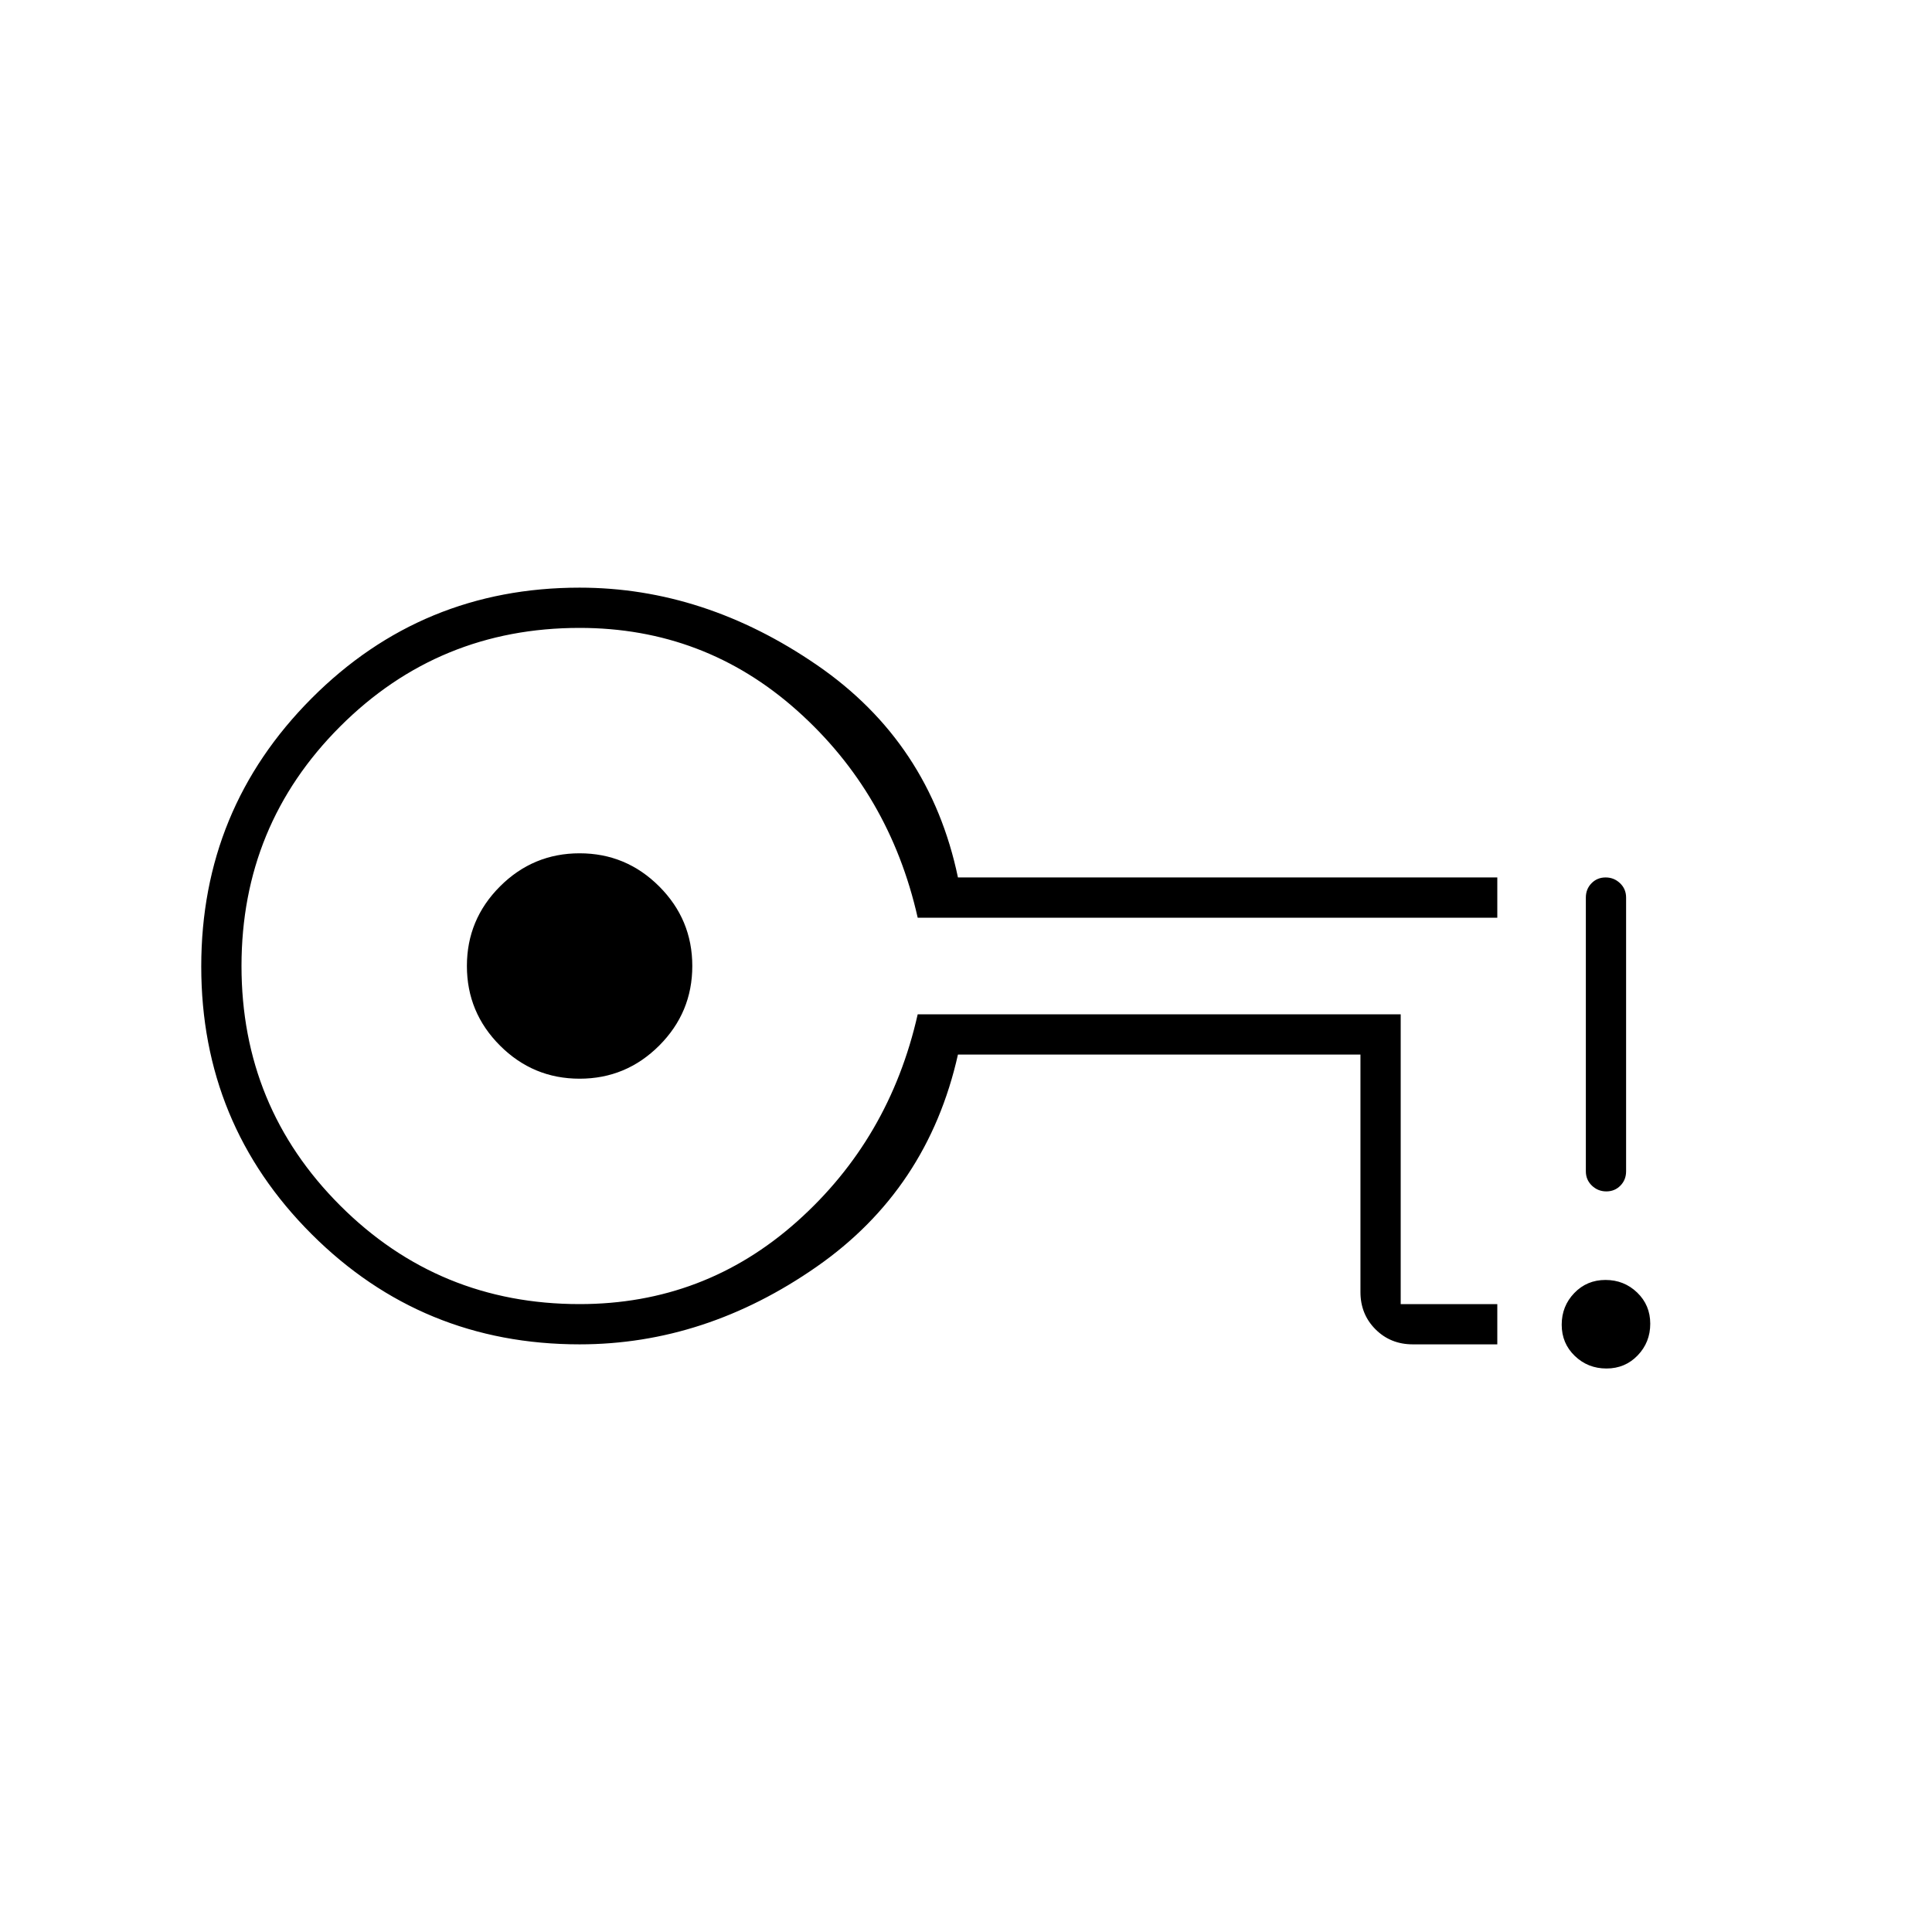 <svg xmlns="http://www.w3.org/2000/svg" height="20" viewBox="0 -960 960 960" width="20"><path d="M744-292h-42q-11.05 0-18.525-7.475Q676-306.95 676-318v-118H476q-15 67-70.312 105.5Q350.375-292 288-292q-78.333 0-133.167-54.765Q100-401.529 100-479.765 100-558 154.833-613 209.667-668 288-668q62 0 118 38.5T476-524h268v20H456q-14-62-60-103t-108-41q-70 0-119 49t-49 119q0 70 49 119t119 49q62 0 108-41t60-103h240v144h48v20ZM288-424q23.1 0 39.55-16.45Q344-456.9 344-480q0-23.1-16.45-39.55Q311.1-536 288-536q-23.1 0-39.55 16.45Q232-503.1 232-480q0 23.1 16.45 39.55Q264.9-424 288-424Zm0-56Zm510.246 200q-9.246 0-15.746-6.254-6.5-6.255-6.5-15.5 0-9.246 6.254-15.746 6.255-6.5 15.5-6.5 9.246 0 15.746 6.254 6.5 6.255 6.5 15.5 0 9.246-6.254 15.746-6.255 6.5-15.5 6.5Zm-.071-88Q794-368 791-370.875T788-378v-136q0-4.25 2.825-7.125 2.824-2.875 7-2.875 4.175 0 7.175 2.875t3 7.125v136q0 4.25-2.825 7.125-2.824 2.875-7 2.875Z"/></svg>